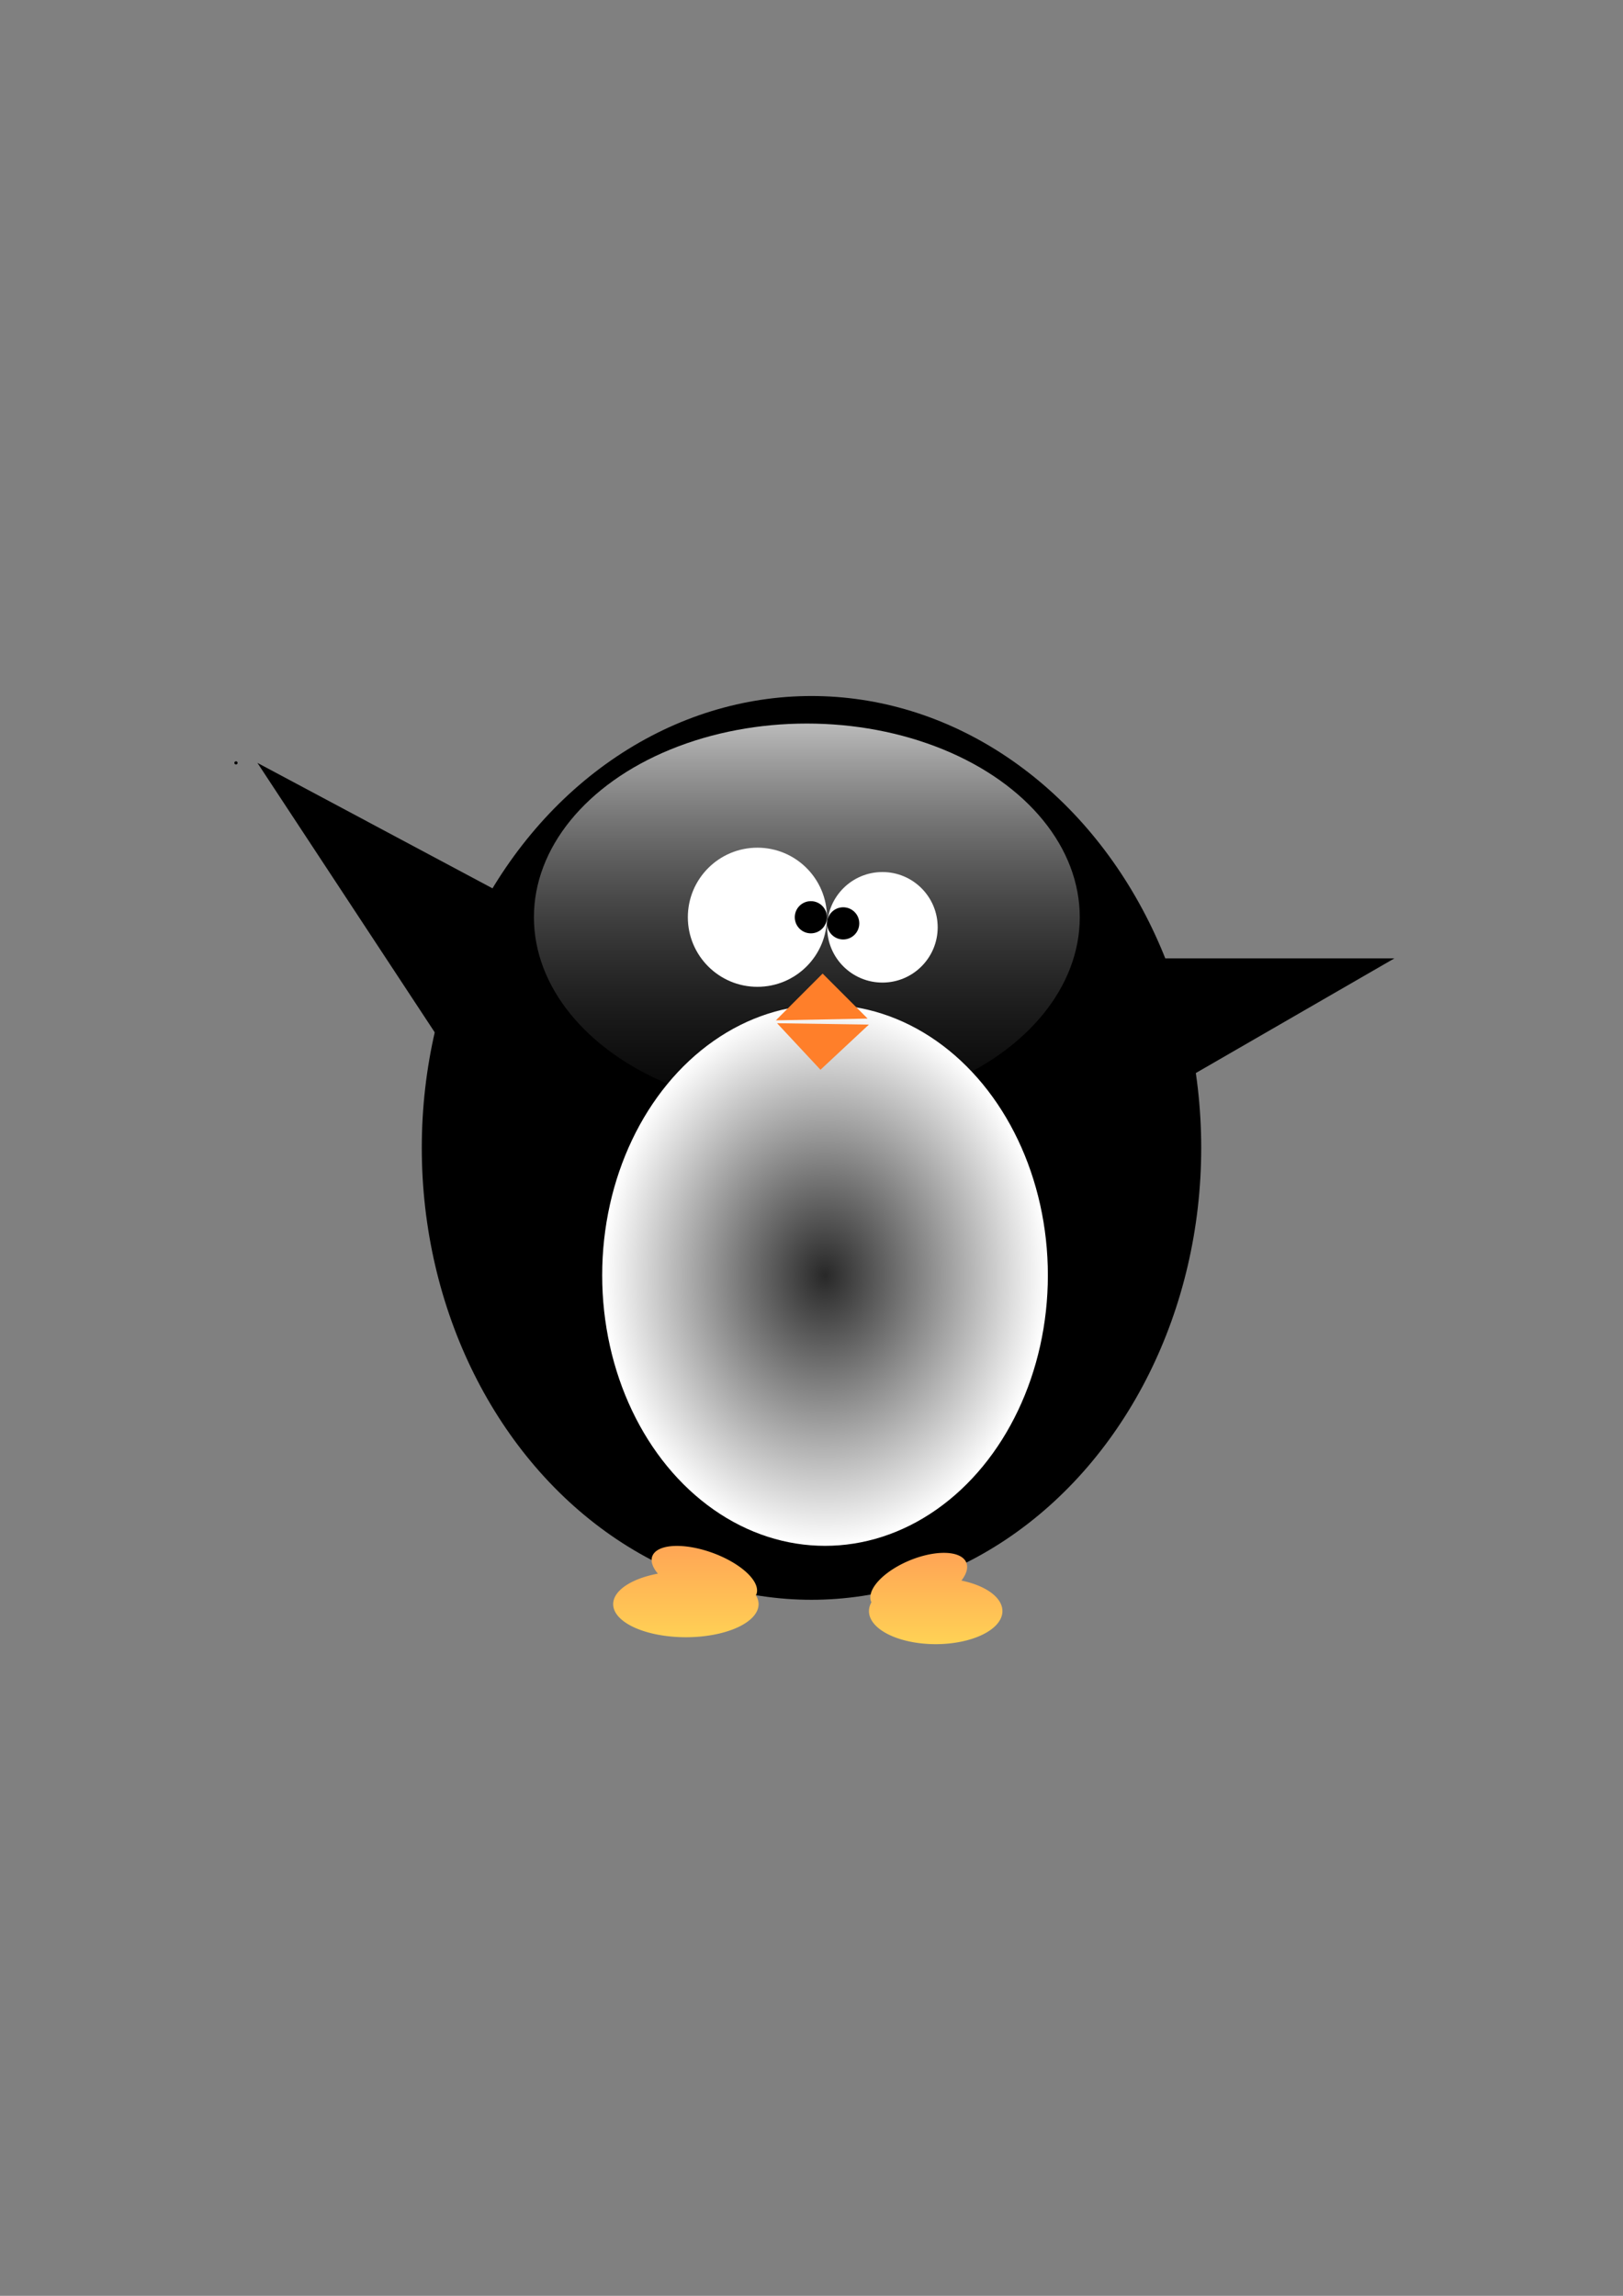 <?xml version="1.0" encoding="UTF-8" standalone="no"?>
<!-- Created with Inkscape (http://www.inkscape.org/) -->

<svg
   width="210mm"
   height="297mm"
   viewBox="0 0 210 297"
   version="1.1"
   id="svg1"
   inkscape:version="1.4 (86a8ad7, 2024-10-11)"
   sodipodi:docname="pingwin.svg"
   xmlns:inkscape="http://www.inkscape.org/namespaces/inkscape"
   xmlns:sodipodi="http://sodipodi.sourceforge.net/DTD/sodipodi-0.dtd"
   xmlns:xlink="http://www.w3.org/1999/xlink"
   xmlns="http://www.w3.org/2000/svg"
   xmlns:svg="http://www.w3.org/2000/svg">
  <rect x="0" y="0" width="210" height="297" fill="#808080" stroke="none"/>
  <sodipodi:namedview
     id="namedview1"
     pagecolor="#ffffff"
     bordercolor="#000000"
     borderopacity="0.25"
     inkscape:showpageshadow="2"
     inkscape:pageopacity="0.0"
     inkscape:pagecheckerboard="0"
     inkscape:deskcolor="#d1d1d1"
     inkscape:document-units="mm"
     inkscape:zoom="1.7157828"
     inkscape:cx="345.90625"
     inkscape:cy="609.92568"
     inkscape:window-width="2160"
     inkscape:window-height="1244"
     inkscape:window-x="-11"
     inkscape:window-y="-11"
     inkscape:window-maximized="1"
     inkscape:current-layer="layer1" />
  <defs
     id="defs1">
    <linearGradient
       id="linearGradient25"
       inkscape:collect="always">
      <stop
         style="stop-color:#ff9955;stop-opacity:1;"
         offset="0"
         id="stop25" />
      <stop
         style="stop-color:#ffdd55;stop-opacity:1;"
         offset="1"
         id="stop26" />
    </linearGradient>
    <linearGradient
       id="linearGradient22"
       inkscape:collect="always">
      <stop
         style="stop-color:#ff9955;stop-opacity:1;"
         offset="0"
         id="stop23" />
      <stop
         style="stop-color:#ffdd55;stop-opacity:1;"
         offset="1"
         id="stop24" />
    </linearGradient>
    <linearGradient
       id="linearGradient14"
       inkscape:collect="always">
      <stop
         style="stop-color:#282828;stop-opacity:1;"
         offset="0"
         id="stop14" />
      <stop
         style="stop-color:#ffffff;stop-opacity:1;"
         offset="1"
         id="stop15" />
    </linearGradient>
    <linearGradient
       id="linearGradient10"
       inkscape:collect="always">
      <stop
         style="stop-color:#ffffff;stop-opacity:1;"
         offset="0"
         id="stop11" />
      <stop
         style="stop-color:#000000;stop-opacity:0;"
         offset="1"
         id="stop12" />
    </linearGradient>
    <linearGradient
       id="swatch10"
       inkscape:swatch="solid">
      <stop
         style="stop-color:#f2f2f2;stop-opacity:1;"
         offset="0"
         id="stop10" />
    </linearGradient>
    <linearGradient
       inkscape:collect="always"
       xlink:href="#linearGradient10"
       id="linearGradient12"
       x1="104.397"
       y1="83.348"
       x2="104.397"
       y2="153.974"
       gradientUnits="userSpaceOnUse" />
    <radialGradient
       inkscape:collect="always"
       xlink:href="#linearGradient14"
       id="radialGradient15"
       cx="106.75"
       cy="164.977"
       fx="106.75"
       fy="164.977"
       r="28.833"
       gradientTransform="matrix(1,0,0,1.214,0,-35.297)"
       gradientUnits="userSpaceOnUse" />
    <linearGradient
       inkscape:collect="always"
       xlink:href="#linearGradient22"
       id="linearGradient24"
       x1="88.745"
       y1="196.489"
       x2="88.745"
       y2="215.301"
       gradientUnits="userSpaceOnUse" />
    <linearGradient
       inkscape:collect="always"
       xlink:href="#linearGradient25"
       id="linearGradient26"
       x1="-121.07"
       y1="198.157"
       x2="-121.07"
       y2="215.428"
       gradientUnits="userSpaceOnUse" />
  </defs>
  <g
     inkscape:label="Warstwa 1"
     inkscape:groupmode="layer"
     id="layer1">
    <ellipse
       style="fill:#000000;stroke:none;stroke-width:1;stroke-linejoin:round"
       id="path1"
       cx="105"
       cy="148.5"
       rx="50.425"
       ry="58.459" />
    <circle
       id="path2"
       style="fill:#000000;stroke:#000000;stroke-width:0.265"
       cx="30.533"
       cy="98.692"
       r="0.078" />
    <path
       style="fill:#000000;stroke:none;stroke-width:1;stroke-linejoin:round"
       d="M 33.308,98.692 57.056,134.776 72.322,119.509 Z"
       id="path3" />
    <path
       style="fill:#000000;stroke:none;stroke-width:1;stroke-linejoin:round"
       d="m 147.112,123.981 h 33.308 l -28.652,16.542 z"
       id="path4" />
    <ellipse
       style="fill:url(#linearGradient12);stroke:none;stroke-width:1;stroke-linejoin:round;fill-opacity:1"
       id="path5"
       cx="104.397"
       cy="118.661"
       rx="35.313"
       ry="25.058" />
    <circle
       style="fill:#ffffff;fill-opacity:1;stroke:none;stroke-width:1;stroke-linejoin:round"
       id="path12"
       cx="98"
       cy="118.661"
       r="9" />
    <circle
       style="fill:#ffffff;fill-opacity:1;stroke:none;stroke-width:0.794;stroke-linejoin:round"
       id="path12-8"
       cx="114.177"
       cy="119.962"
       r="7.15" />
    <circle
       style="fill:#000000;fill-opacity:1;stroke:none;stroke-width:1;stroke-linejoin:round"
       id="path13"
       cx="104.918"
       cy="118.661"
       r="2.082" />
    <circle
       style="fill:#000000;fill-opacity:1;stroke:none;stroke-width:1;stroke-linejoin:round"
       id="path13-5"
       cx="109.1"
       cy="119.453"
       r="2.082" />
    <ellipse
       style="fill:url(#radialGradient15);fill-opacity:1;stroke:none;stroke-width:1.746;stroke-linejoin:round"
       id="path14"
       cx="106.75"
       cy="164.977"
       rx="28.833"
       ry="35.002" />
    <path
       style="fill:#ff7f2a;fill-opacity:1;stroke:none;stroke-width:1;stroke-linejoin:round"
       d="m 100.388,132 6.053,-6.053 5.821,5.821 z"
       id="path15" />
    <path
       style="fill:#ff7f2a;fill-opacity:1;stroke:none;stroke-width:1;stroke-linejoin:round"
       d="m 112.42,132.552 -6.259,5.839 -5.616,-6.02 z"
       id="path15-1" />
    <path
       id="path16"
       style="fill:url(#linearGradient24);fill-opacity:1;stroke:none;stroke-width:1;stroke-linejoin:round"
       d="M 87.868 199.992 A 7.171 3.084 19.965 0 0 84.396 201.334 A 7.171 3.084 19.965 0 0 85.124 203.574 A 9.407 4.279 0 0 0 79.339 207.522 A 9.407 4.279 0 0 0 88.745 211.802 A 9.407 4.279 0 0 0 98.152 207.522 A 9.407 4.279 0 0 0 97.801 206.367 A 7.171 3.084 19.965 0 0 97.875 206.231 A 7.171 3.084 19.965 0 0 92.189 200.884 A 7.171 3.084 19.965 0 0 87.868 199.992 z " />
    <path
       id="path16-7"
       style="fill:url(#linearGradient26);fill-opacity:1;stroke:none;stroke-width:0.958;stroke-linejoin:round"
       d="M -121.875 200.89 A 6.657 3.05 22.427 0 1 -117.909 201.781 A 6.657 3.05 22.427 0 1 -112.688 207.129 A 6.657 3.05 22.427 0 1 -112.758 207.269 A 8.636 4.279 0 0 1 -112.434 208.42 A 8.636 4.279 0 0 1 -121.07 212.699 A 8.636 4.279 0 0 1 -129.705 208.42 A 8.636 4.279 0 0 1 -124.397 204.471 A 6.657 3.05 22.427 0 1 -125.063 202.232 A 6.657 3.05 22.427 0 1 -121.875 200.89 z "
       transform="scale(-1,1)" />
  </g>
</svg>
